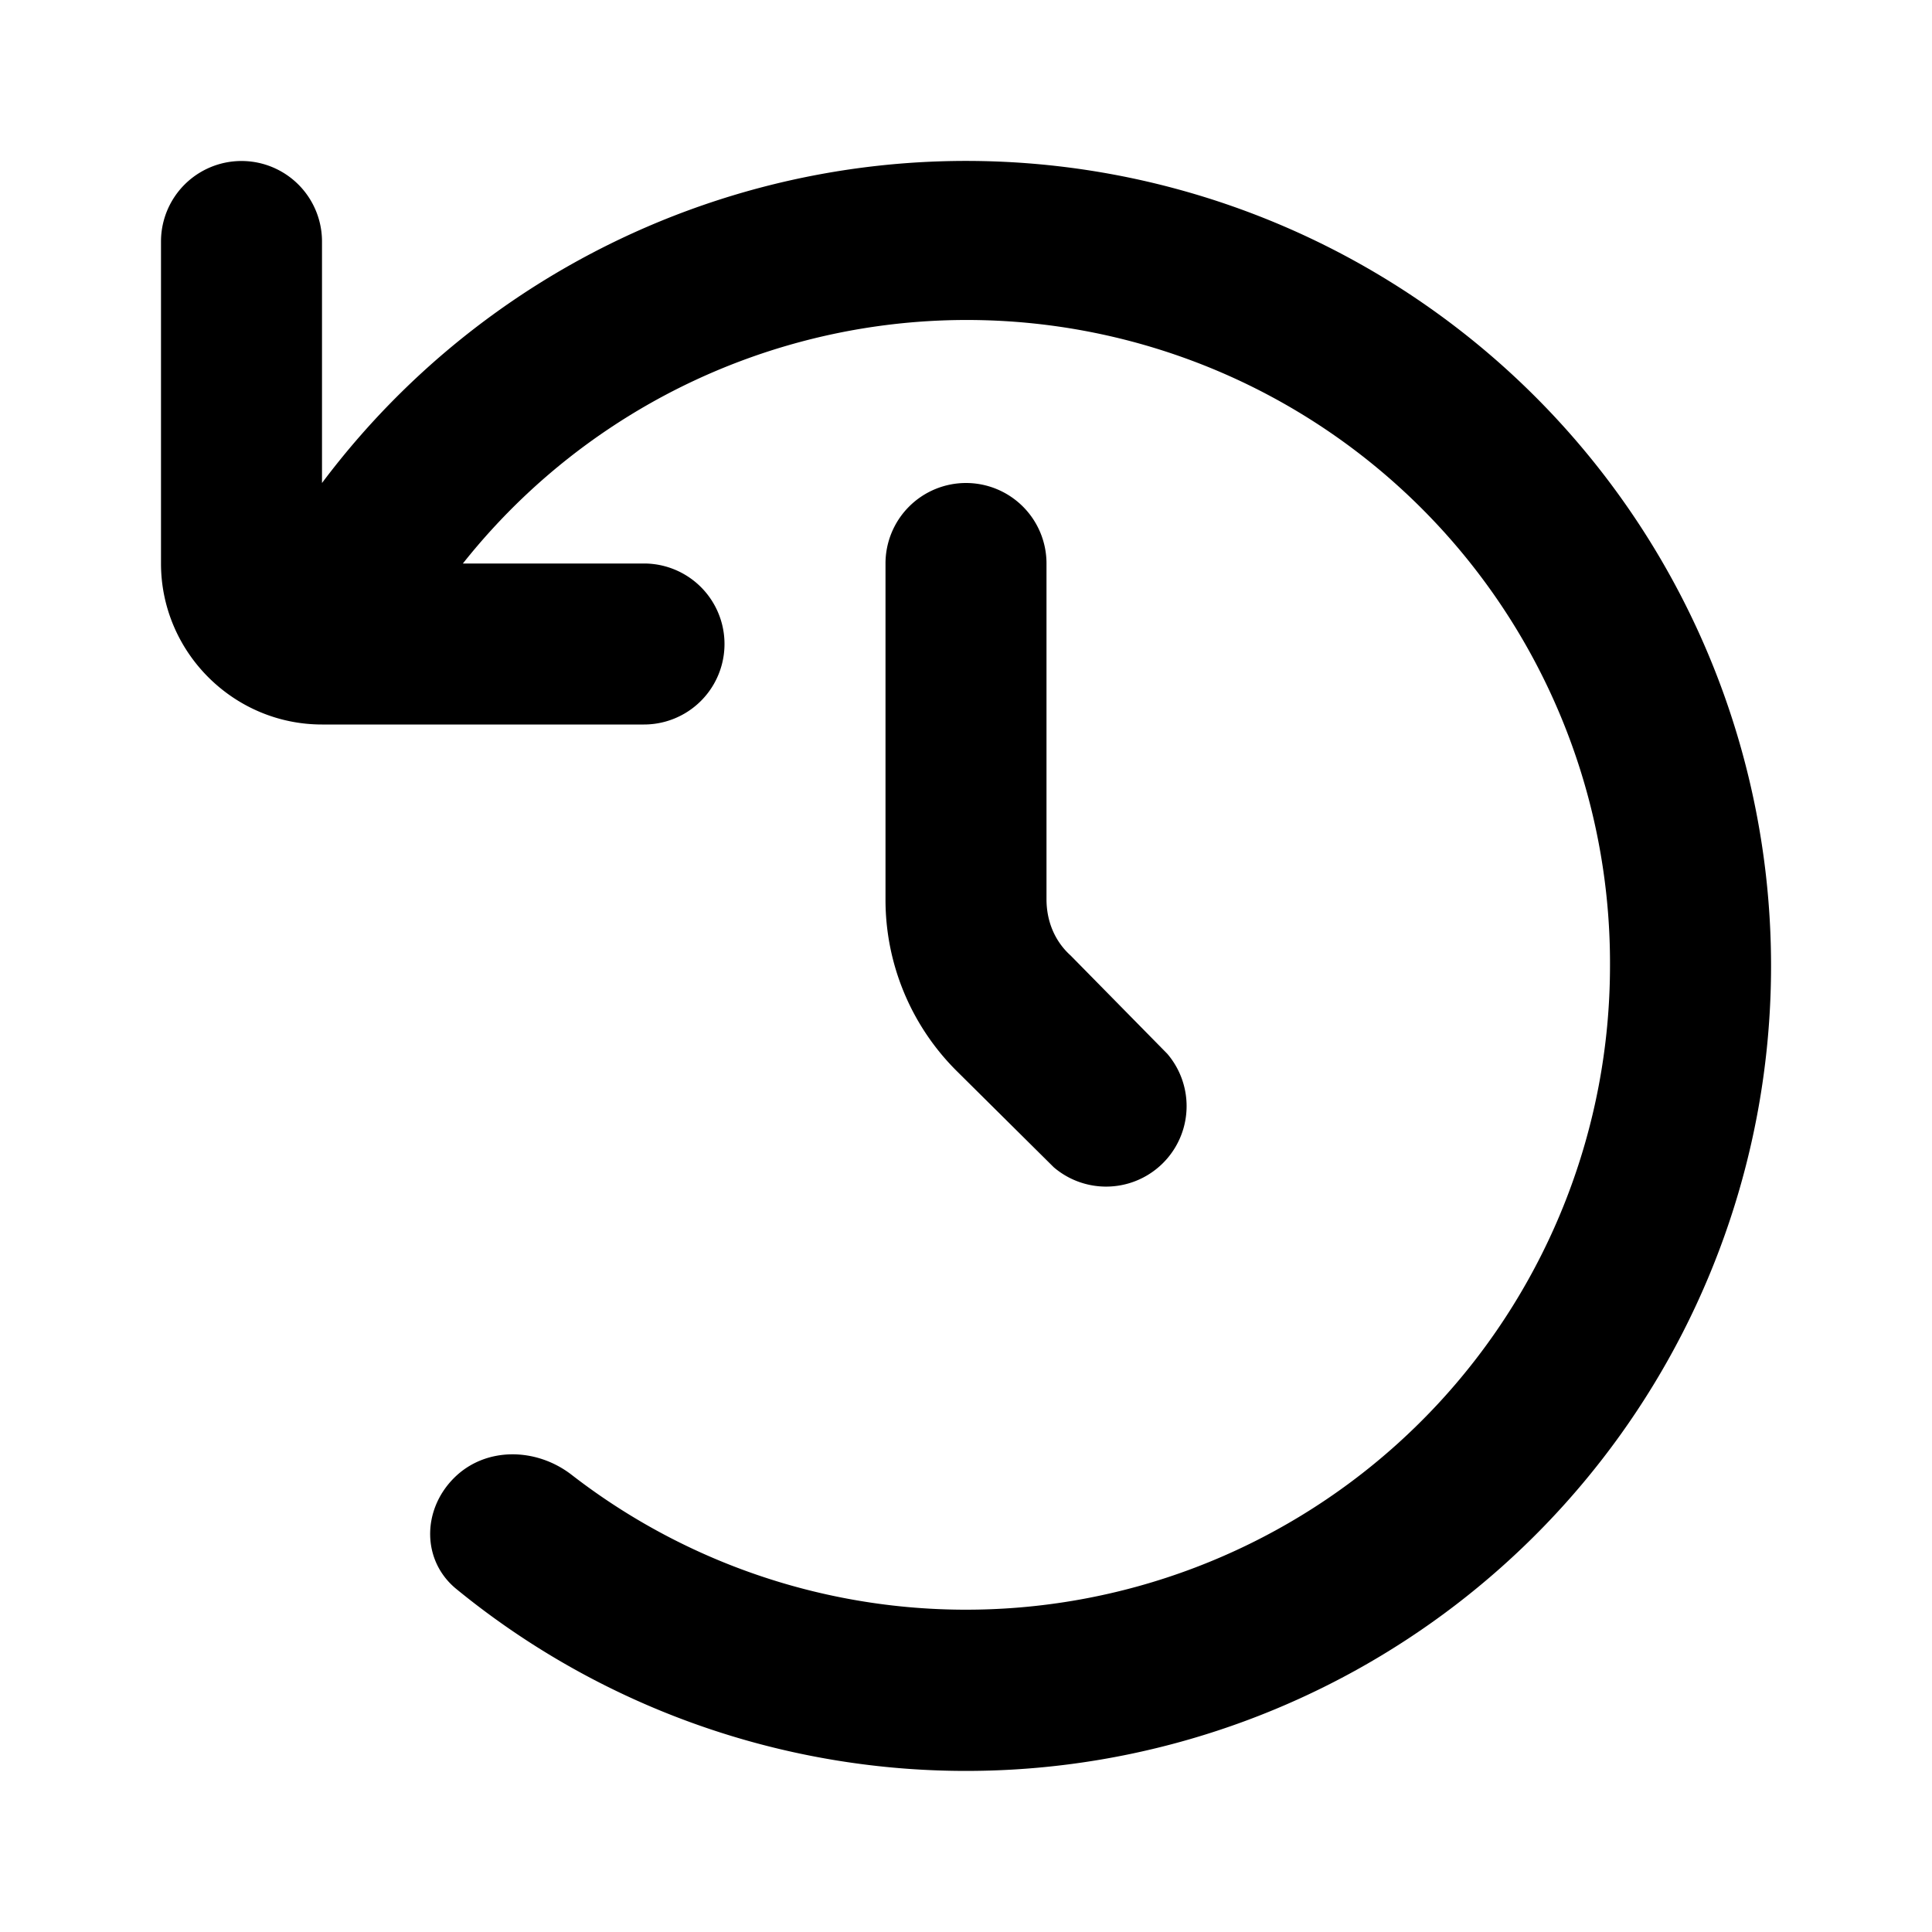 <svg xmlns="http://www.w3.org/2000/svg" viewBox="0 0 24 24" fill="currentColor"><path d="M4 6V3a1 1 0 0 0-2 0v4c0 1.1.9 2 2 2h4a1 1 0 0 0 0-2H5.75A7.99 7.99 0 0 1 20 12a8 8 0 0 1-12.9 6.32c-.44-.34-1.07-.35-1.46.04-.4.4-.4 1.03.03 1.38A10 10 0 1 0 4 6Z"/><path d="M12 6a1 1 0 0 1 1 1v4.17c0 .27.1.52.3.7l1.2 1.22a1 1 0 0 1-1.41 1.41l-1.21-1.2a3 3 0 0 1-.88-2.13V7a1 1 0 0 1 1-1Z"/></svg>